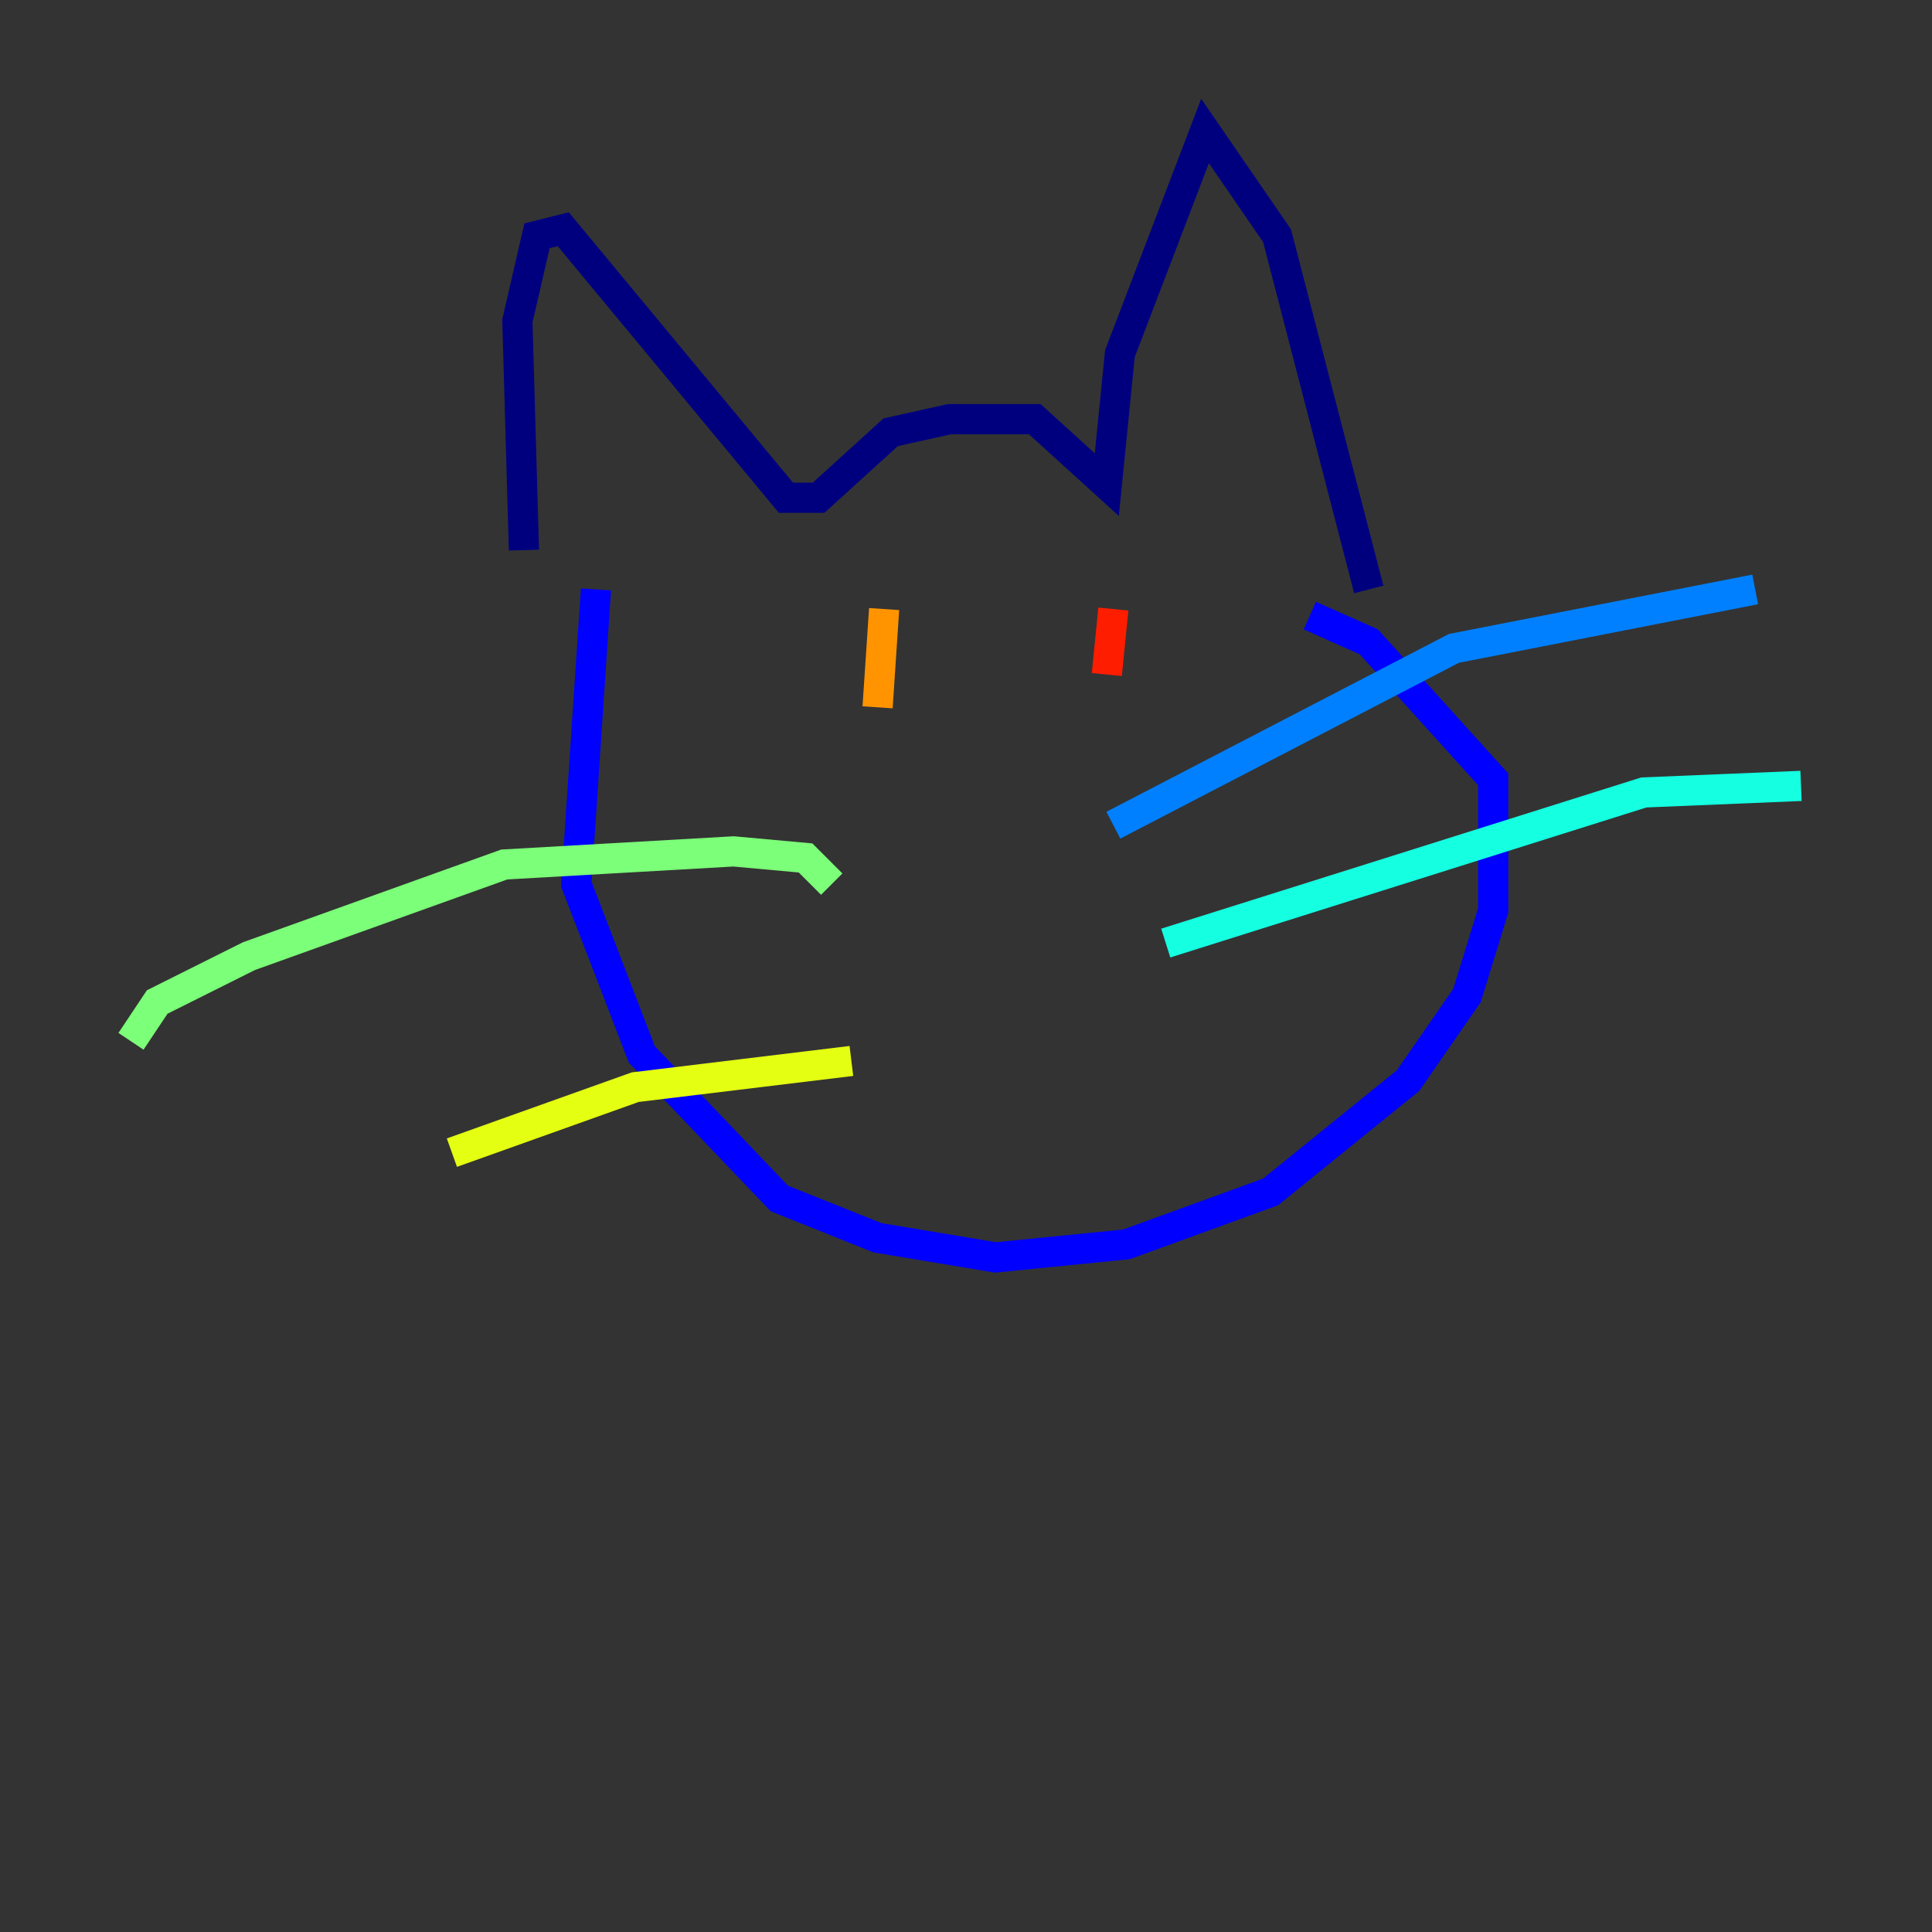 <?xml version="1.0" encoding="utf-8" ?>
<svg baseProfile="tiny" height="128" version="1.2" viewBox="0,0,128,128" width="128" xmlns="http://www.w3.org/2000/svg" xmlns:ev="http://www.w3.org/2001/xml-events" xmlns:xlink="http://www.w3.org/1999/xlink"><rect x="0" y="0" width="128" height="128" fill="#333333" stroke="none"/><defs /><polyline fill="none" points="34.712,36.447 34.278,21.261 35.58,15.62 37.315,15.186 52.068,32.976 54.237,32.976 59.01,28.637 62.915,27.77 68.556,27.77 73.329,32.108 74.197,23.43 79.837,8.678 84.61,15.62 90.685,39.051" stroke="#00007f" stroke-width="2" /><polyline fill="none" points="39.485,39.051 38.183,58.576 42.522,69.858 51.634,79.403 58.142,82.007 65.953,83.308 74.63,82.441 84.176,78.969 93.288,71.593 97.193,65.953 98.929,60.312 98.929,51.634 90.685,42.522 86.78,40.786" stroke="#0000ff" stroke-width="2" /><polyline fill="none" points="73.763,54.671 96.325,42.956 116.285,39.051" stroke="#0080ff" stroke-width="2" /><polyline fill="none" points="77.234,62.481 108.909,52.502 119.322,52.068" stroke="#15ffe1" stroke-width="2" /><polyline fill="none" points="55.105,58.576 53.37,56.841 48.597,56.407 33.41,57.275 16.488,63.349 10.414,66.386 8.678,68.99" stroke="#7cff79" stroke-width="2" /><polyline fill="none" points="56.407,70.291 42.088,72.027 29.939,76.366" stroke="#e4ff12" stroke-width="2" /><polyline fill="none" points="58.576,40.352 58.142,46.861" stroke="#ff9400" stroke-width="2" /><polyline fill="none" points="73.763,40.352 73.329,44.691" stroke="#ff1d00" stroke-width="2" /><polyline fill="none" points="39.919,48.163 39.919,48.163" stroke="#7f0000" stroke-width="2" /></svg>